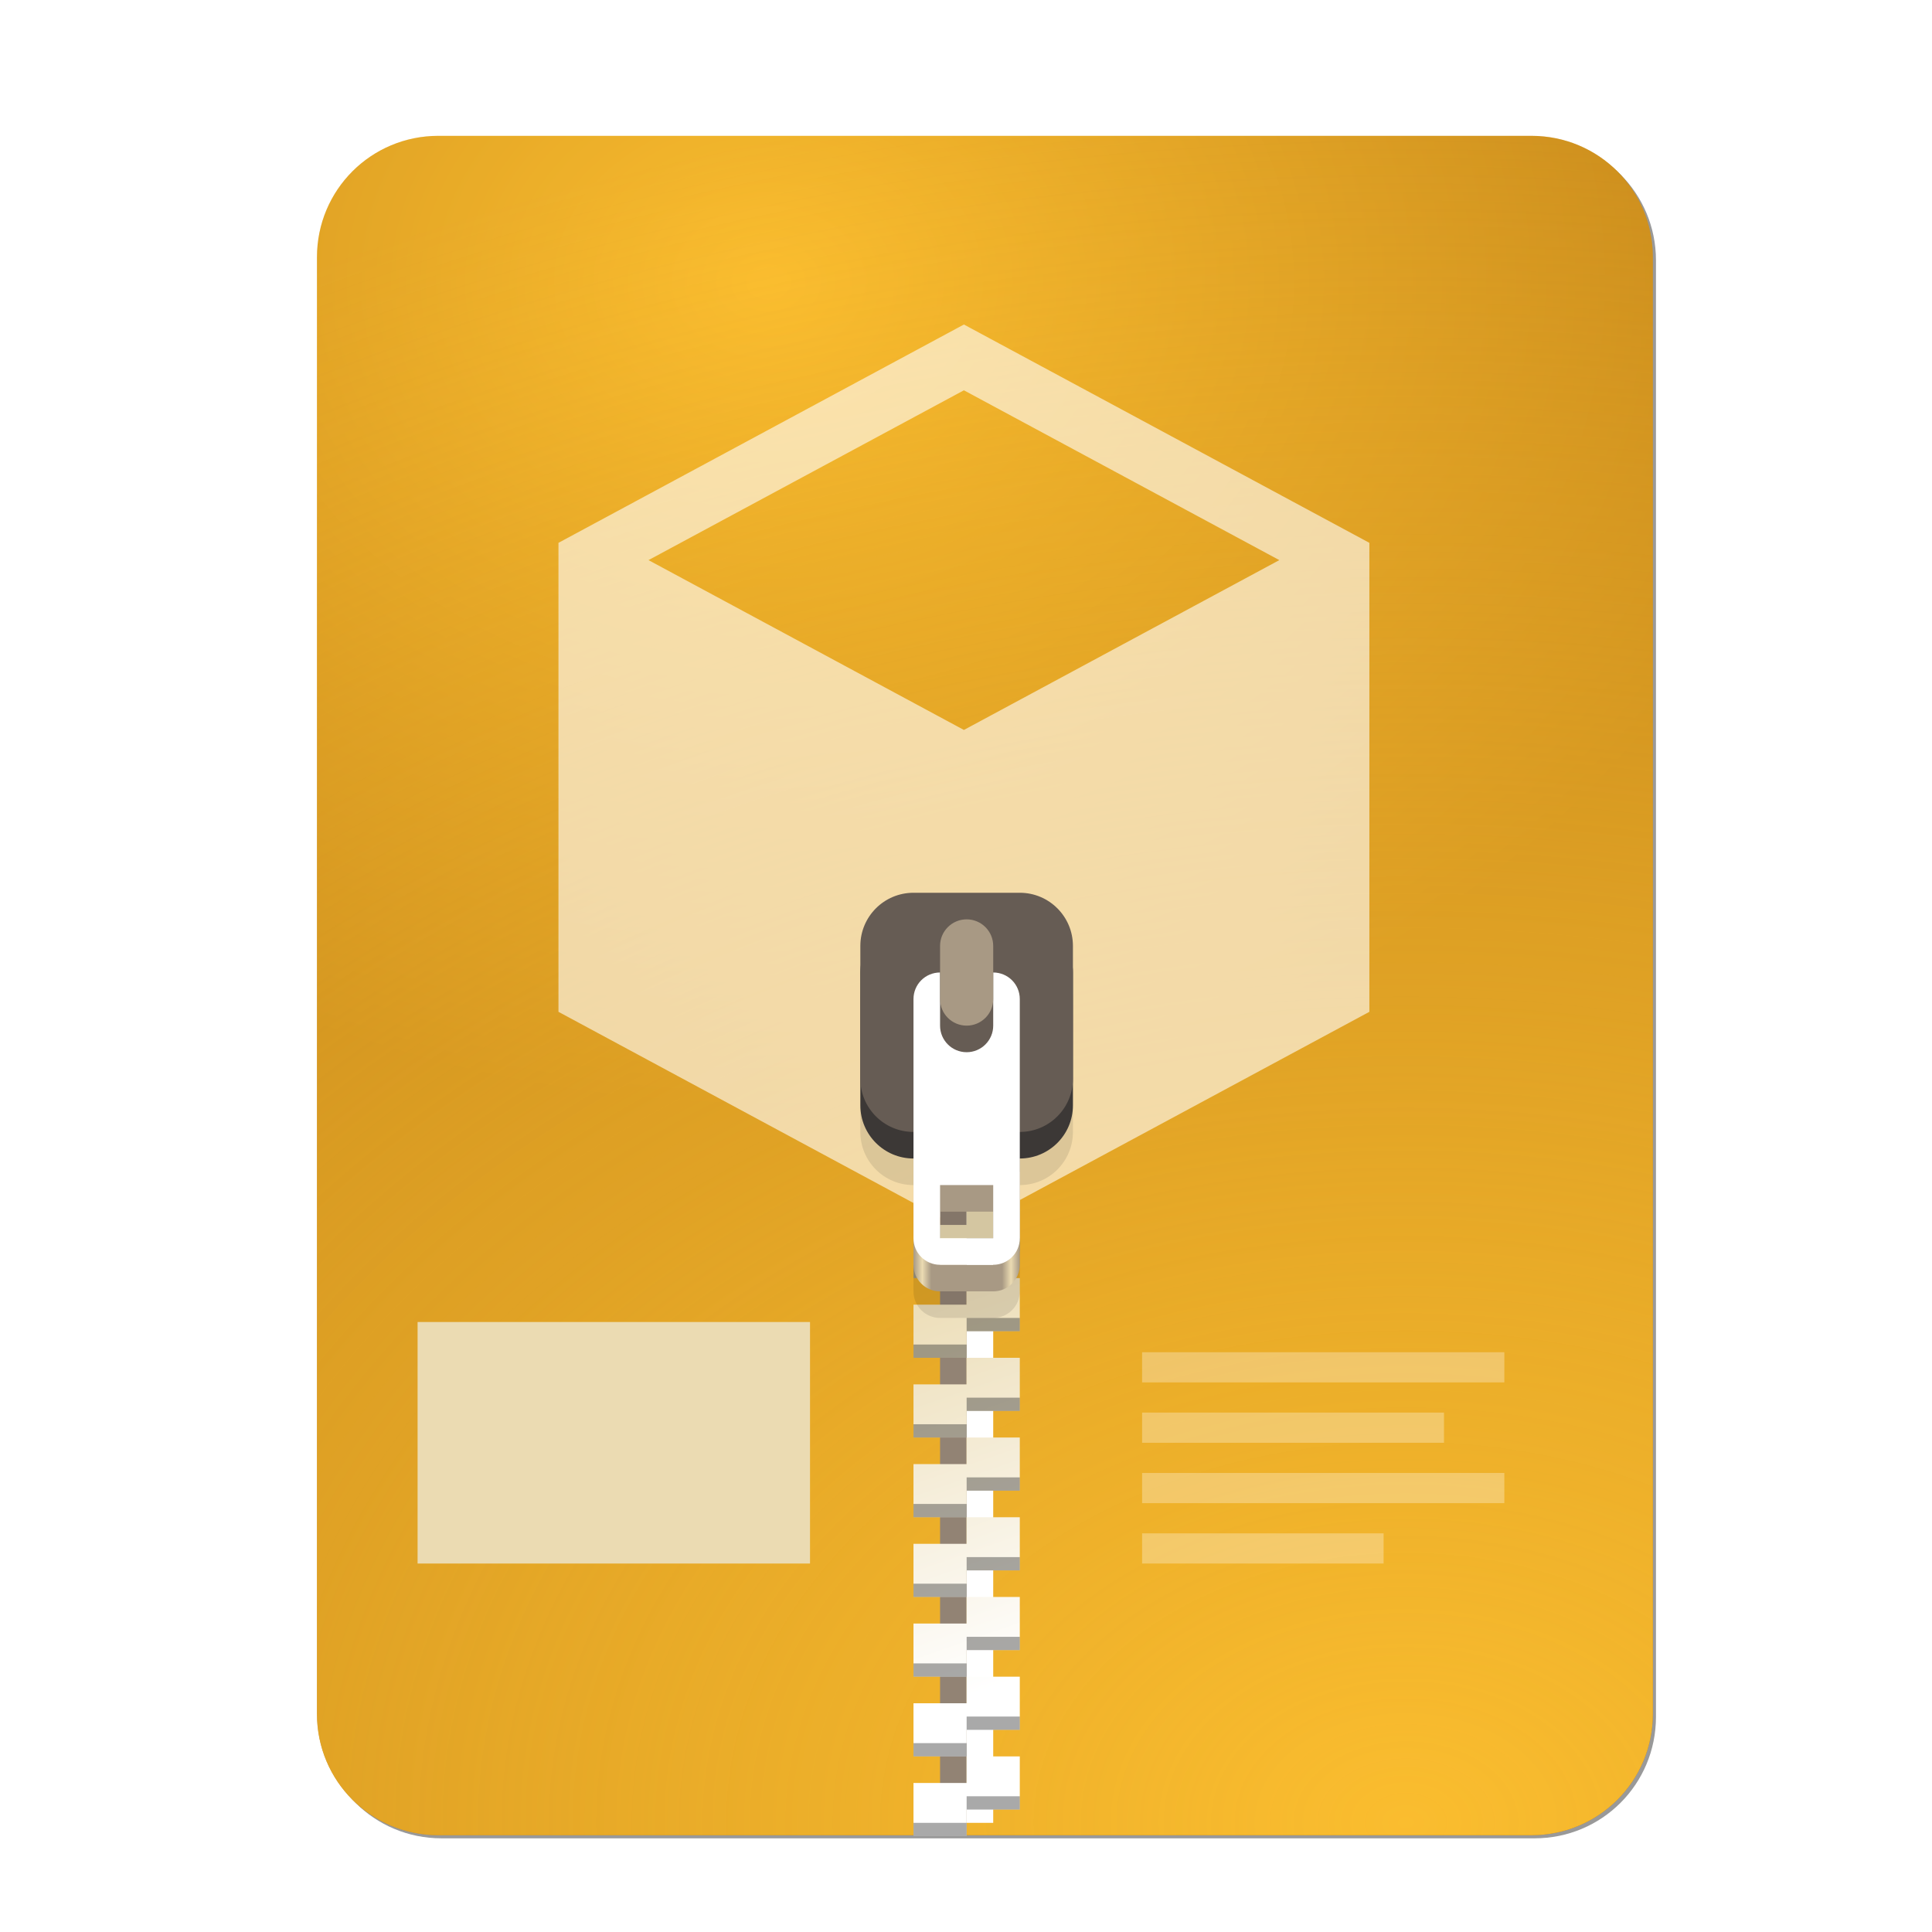 <svg width="256" height="256" viewBox="0 0 256 256" fill="none" xmlns="http://www.w3.org/2000/svg">
<g clip-path="url(#clip0)">
<g opacity="0.4" filter="url(#filter0_f)">
<path fill-rule="evenodd" clip-rule="evenodd" d="M102.816 18.413H58.497H58.497C49.587 18.413 42.413 25.587 42.413 34.497V227.503C42.413 236.413 49.587 243.587 58.497 243.587H58.586H203.252H203.34C212.251 243.587 219.424 236.413 219.424 227.503L219.424 227.459L219.424 34.497C219.424 25.587 212.251 18.413 203.34 18.413H159.021H102.816Z" fill="black"/>
</g>
<path fill-rule="evenodd" clip-rule="evenodd" d="M102.403 18H58.084H58.084C49.173 18 42 25.173 42 34.084V227.09C42 236 49.173 243.174 58.084 243.174H58.173H202.838H202.927C211.838 243.174 219.011 236 219.011 227.09L219.011 227.046L219.011 34.084C219.011 25.173 211.838 18 202.927 18H158.608H102.403Z" fill="url(#paint0_radial)"/>
<path fill-rule="evenodd" clip-rule="evenodd" d="M102.403 18H58.084H58.084C49.173 18 42 25.173 42 34.084V227.09C42 236 49.173 243.174 58.084 243.174H58.173H202.838H202.927C211.838 243.174 219.011 236 219.011 227.09L219.011 227.046L219.011 34.084C219.011 25.173 211.838 18 202.927 18H158.608H102.403Z" fill="url(#paint1_radial)"/>
<path opacity="0.6" fill-rule="evenodd" clip-rule="evenodd" d="M127.722 43L74 71.928V134.072L127.722 163L181.447 134.072V71.928L127.722 43ZM127.722 51.717L169.518 74.219L127.722 96.722L85.929 74.219L127.722 51.717Z" fill="white"/>
<path d="M128.085 135.902H124.563V241.536H128.085V135.902Z" fill="#928374"/>
<path d="M131.606 241.536H128.085V135.902H131.606V241.536Z" fill="white"/>
<path d="M121.042 141.184V148.226H128.085V144.705H135.127V141.184H128.085H121.042ZM128.085 148.226V151.747H121.042V158.789H128.085V155.268H135.127V148.226H128.085ZM128.085 158.789V162.31H121.042V169.353H128.085V165.832H135.127V158.789H128.085ZM128.085 169.353V172.874H121.042V179.916H128.085V176.395H135.127V172.874V169.353H128.085ZM128.085 179.916V183.437H121.042V190.479H128.085V186.958H135.127V179.916H128.085ZM128.085 190.479V194.001H121.042V201.043H128.085V197.522H135.127V190.479H128.085ZM128.085 201.043V204.564H121.042V211.606H128.085V208.085H135.127V204.564V201.043H128.085ZM128.085 211.606V215.127H121.042V222.17H128.085V218.649H135.127V211.606H128.085ZM128.085 222.17V225.691H121.042V232.733H128.085V229.212H135.127V222.17H128.085ZM128.085 232.733V236.254H121.042V243.296H128.085V239.775H135.127V236.254V232.733H128.085Z" fill="url(#paint2_linear)"/>
<path opacity="0.4" d="M128.085 142.944V144.705H135.127V142.944H128.085ZM121.042 146.465V148.226H128.085V146.465H121.042ZM128.085 153.508V155.268H135.127V153.508H128.085ZM121.042 157.029V158.789H128.085V157.029H121.042ZM128.085 164.071V165.832H135.127V164.071H128.085ZM121.042 167.592V169.353H128.085V167.592H121.042ZM128.085 174.634V176.395H135.127V174.634H128.085ZM121.042 178.156V179.916H128.085V178.156H121.042ZM128.085 185.198V186.958H135.127V185.198H128.085ZM121.042 188.719V190.479H128.085V188.719H121.042ZM128.085 195.761V197.522H135.127V195.761H128.085ZM121.042 199.282V201.043H128.085V199.282H121.042ZM128.085 206.325V208.085H135.127V206.325H128.085ZM121.042 209.846V211.606H128.085V209.846H121.042ZM128.085 216.888V218.648H135.127V216.888H128.085ZM121.042 220.409V222.17H128.085V220.409H121.042ZM128.085 227.451V229.212H135.127V227.451H128.085ZM121.042 230.972V232.733H128.085V230.972H121.042ZM128.085 238.015V239.775H135.127V238.015H128.085ZM121.042 241.536V243.296H128.085V241.536H121.042Z" fill="#282828"/>
<path opacity="0.1" d="M121.042 125.339C117.141 125.339 114 128.479 114 132.381V149.987C114 153.888 117.141 157.029 121.042 157.029V171.113C121.042 173.064 122.613 174.634 124.563 174.634H131.606C133.556 174.634 135.127 173.064 135.127 171.113V157.029C139.028 157.029 142.169 153.888 142.169 149.987V132.381C142.169 128.479 139.028 125.339 135.127 125.339H121.042ZM124.563 164.071H131.606V171.113H124.563V164.071Z" fill="black"/>
<path d="M124.563 135.902C122.613 135.902 121.042 137.472 121.042 139.423V167.592C121.042 169.543 122.613 171.113 124.563 171.113H131.606C133.556 171.113 135.127 169.543 135.127 167.592V139.423C135.127 137.472 133.556 135.902 131.606 135.902H124.563ZM124.563 160.55H131.606V167.592H124.563V160.55Z" fill="url(#paint3_linear)"/>
<path d="M135.127 121.818H121.042C117.153 121.818 114 124.97 114 128.86V146.465C114 150.355 117.153 153.508 121.042 153.508H135.127C139.016 153.508 142.169 150.355 142.169 146.465V128.86C142.169 124.97 139.016 121.818 135.127 121.818Z" fill="#3c3836"/>
<path d="M135.127 118.296H121.042C117.153 118.296 114 121.449 114 125.339V142.944C114 146.834 117.153 149.987 121.042 149.987H135.127C139.016 149.987 142.169 146.834 142.169 142.944V125.339C142.169 121.449 139.016 118.296 135.127 118.296Z" fill="#665c54"/>
<path d="M124.563 128.86C122.613 128.86 121.042 130.43 121.042 132.381V164.071C121.042 166.022 122.613 167.592 124.563 167.592H131.606C133.556 167.592 135.127 166.022 135.127 164.071V132.381C135.127 130.43 133.556 128.86 131.606 128.86H124.563ZM124.563 157.029H131.606V164.071H124.563V157.029Z" fill="white"/>
<path d="M131.606 135.902C131.606 137.847 130.029 139.423 128.085 139.423C126.14 139.423 124.563 137.847 124.563 135.902V125.339C124.563 123.394 126.14 121.817 128.085 121.817C130.029 121.817 131.606 123.394 131.606 125.339V135.902Z" fill="#665c54"/>
<path d="M131.606 132.381C131.606 134.326 130.029 135.902 128.085 135.902C126.14 135.902 124.563 134.326 124.563 132.381V125.339C124.563 123.394 126.14 121.818 128.085 121.818C130.029 121.818 131.606 123.394 131.606 125.339V132.381Z" fill="#a89984"/>
<path d="M55.333 175.174H107.332V207.176H55.333V175.174Z" fill="#ebdbb2"/>
<path d="M59.335 183.176V199.175H67.333V183.176H59.335ZM71.335 183.176V199.175H75.334V183.176H71.335ZM79.333 183.176V199.175H87.334V183.176H79.333ZM91.333 183.176V199.175H95.335V183.176H91.333ZM99.334 183.176V199.175H103.333V183.176H99.334Z" fill="#ebdbb2"/>
<path opacity="0.3" d="M151.333 179.177V183.176H199.333V179.177H151.333ZM151.333 187.174V191.177H191.336V187.174H151.333ZM151.333 195.176V199.175H199.333V195.176H151.333ZM151.333 203.177V207.176H183.334V203.177H151.333Z" fill="white"/>
</g>
<defs>
<filter id="filter0_f" x="27.291" y="3.291" width="207.255" height="255.418" filterUnits="userSpaceOnUse" color-interpolation-filters="sRGB">
<feFlood flood-opacity="0" result="BackgroundImageFix"/>
<feBlend mode="normal" in="SourceGraphic" in2="BackgroundImageFix" result="shape"/>
<feGaussianBlur stdDeviation="7.561" result="effect1_foregroundBlur"/>
</filter>
<radialGradient id="paint0_radial" cx="0" cy="0" r="1" gradientUnits="userSpaceOnUse" gradientTransform="translate(102 38) scale(139 109.269)">
<stop stop-color="#fabd2f"/>
<stop offset="0.996" stop-color="#b57614"/>
</radialGradient>
<radialGradient id="paint1_radial" cx="0" cy="0" r="1" gradientUnits="userSpaceOnUse" gradientTransform="translate(186.827 243.174) scale(322.563 234.89)">
<stop stop-color="#fabd2f"/>
<stop offset="1" stop-color="#fabd2f" stop-opacity="0.2"/>
</radialGradient>
<linearGradient id="paint2_linear" x1="139.68" y1="220.858" x2="121.042" y2="167.592" gradientUnits="userSpaceOnUse">
<stop stop-color="white"/>
<stop offset="1" stop-color="#ebdbb2"/>
</linearGradient>
<linearGradient id="paint3_linear" x1="121.042" y1="153.508" x2="135.127" y2="153.508" gradientUnits="userSpaceOnUse">
<stop stop-color="#a89984"/>
<stop offset="0.083" stop-color="#ebdbb2"/>
<stop offset="0.167" stop-color="#a89984"/>
<stop offset="0.833" stop-color="#a89984"/>
<stop offset="0.917" stop-color="#ebdbb2"/>
<stop offset="1" stop-color="#a89984"/>
</linearGradient>
<clipPath id="clip0">
<rect width="256" height="256" fill="white"/>
</clipPath>
</defs>
</svg>
